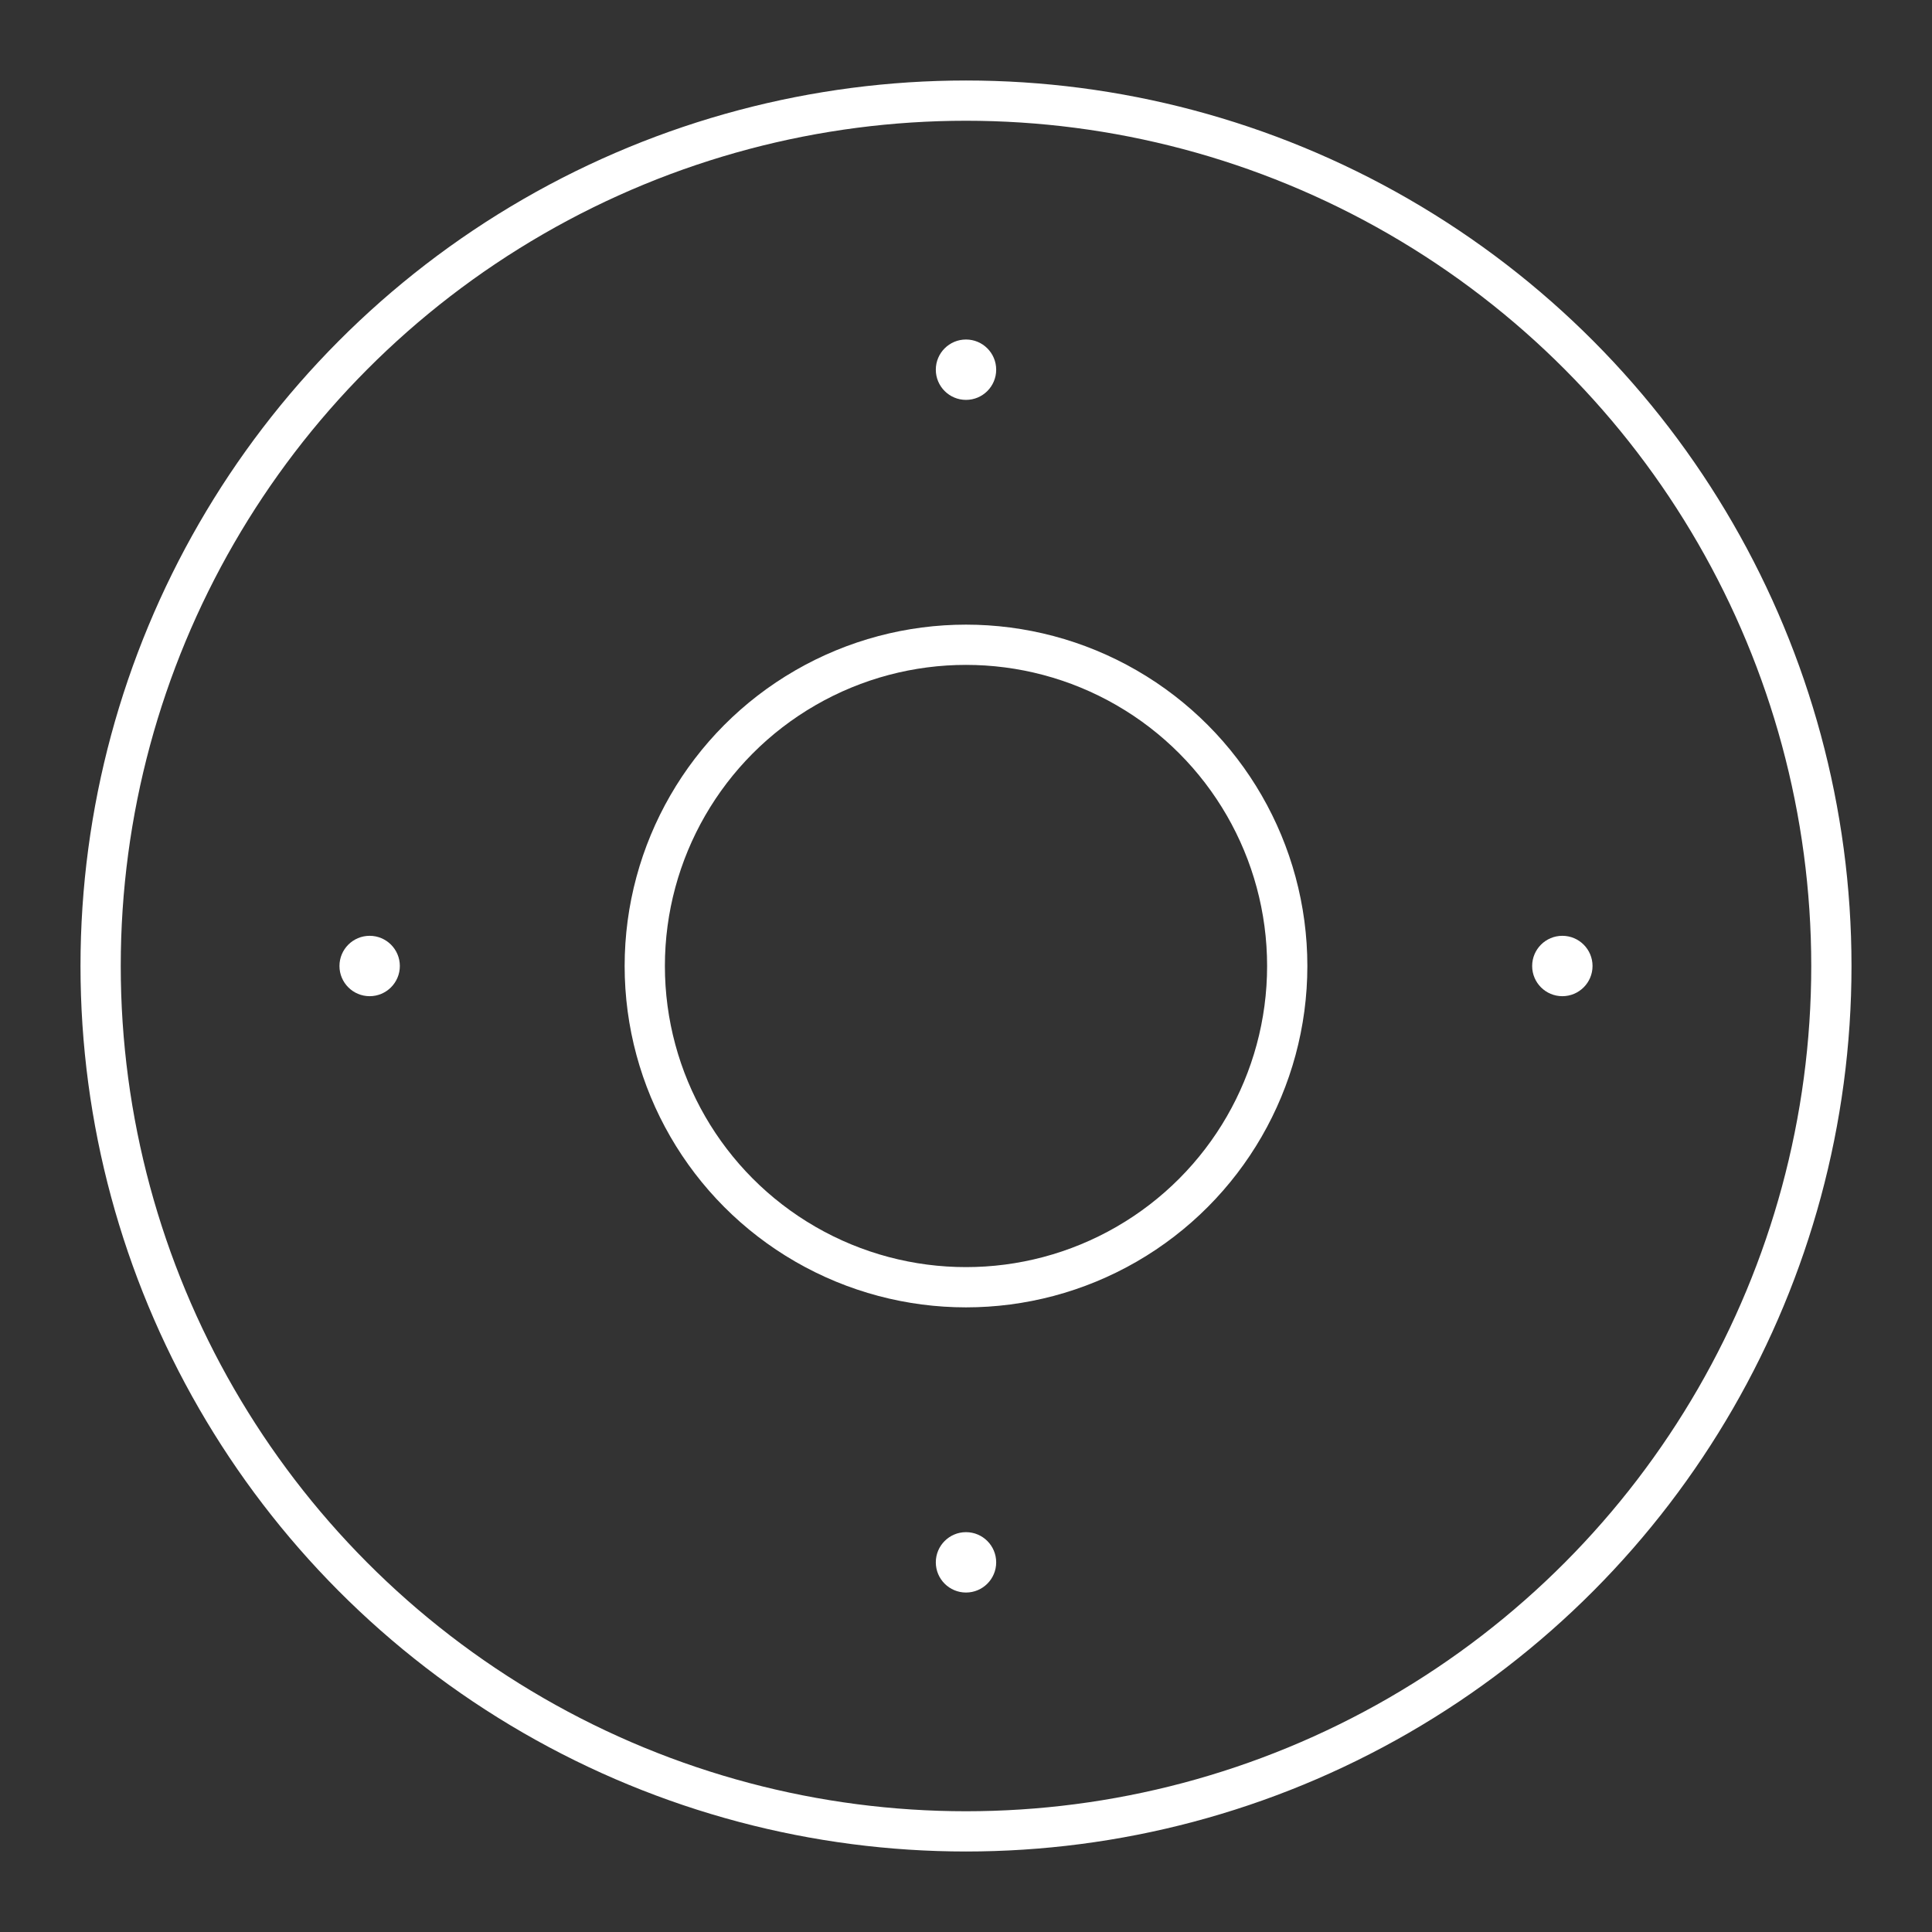 <svg viewBox="0 0 48 48" xmlns="http://www.w3.org/2000/svg">
 <rect x="0" y="0" width="48" height="48" fill="#333333" stroke="none"/>
 <defs>
  <style>.a{fill:none;stroke:#fff;stroke-linecap:round;stroke-linejoin:round;}.b{fill:#fff;}</style>
 </defs>
 <circle class="a" cx="24" cy="24" r="21.5"/>
 <circle class="a" cx="24" cy="24" r="7.981"/>
 <circle class="b" cx="38.816" cy="24" r=".75"/>
 <circle class="b" cx="24" cy="9.185" r=".75"/>
 <circle class="b" cx="9.184" cy="24" r=".75"/>
 <circle class="b" cx="24" cy="38.816" r=".75"/>
</svg>
